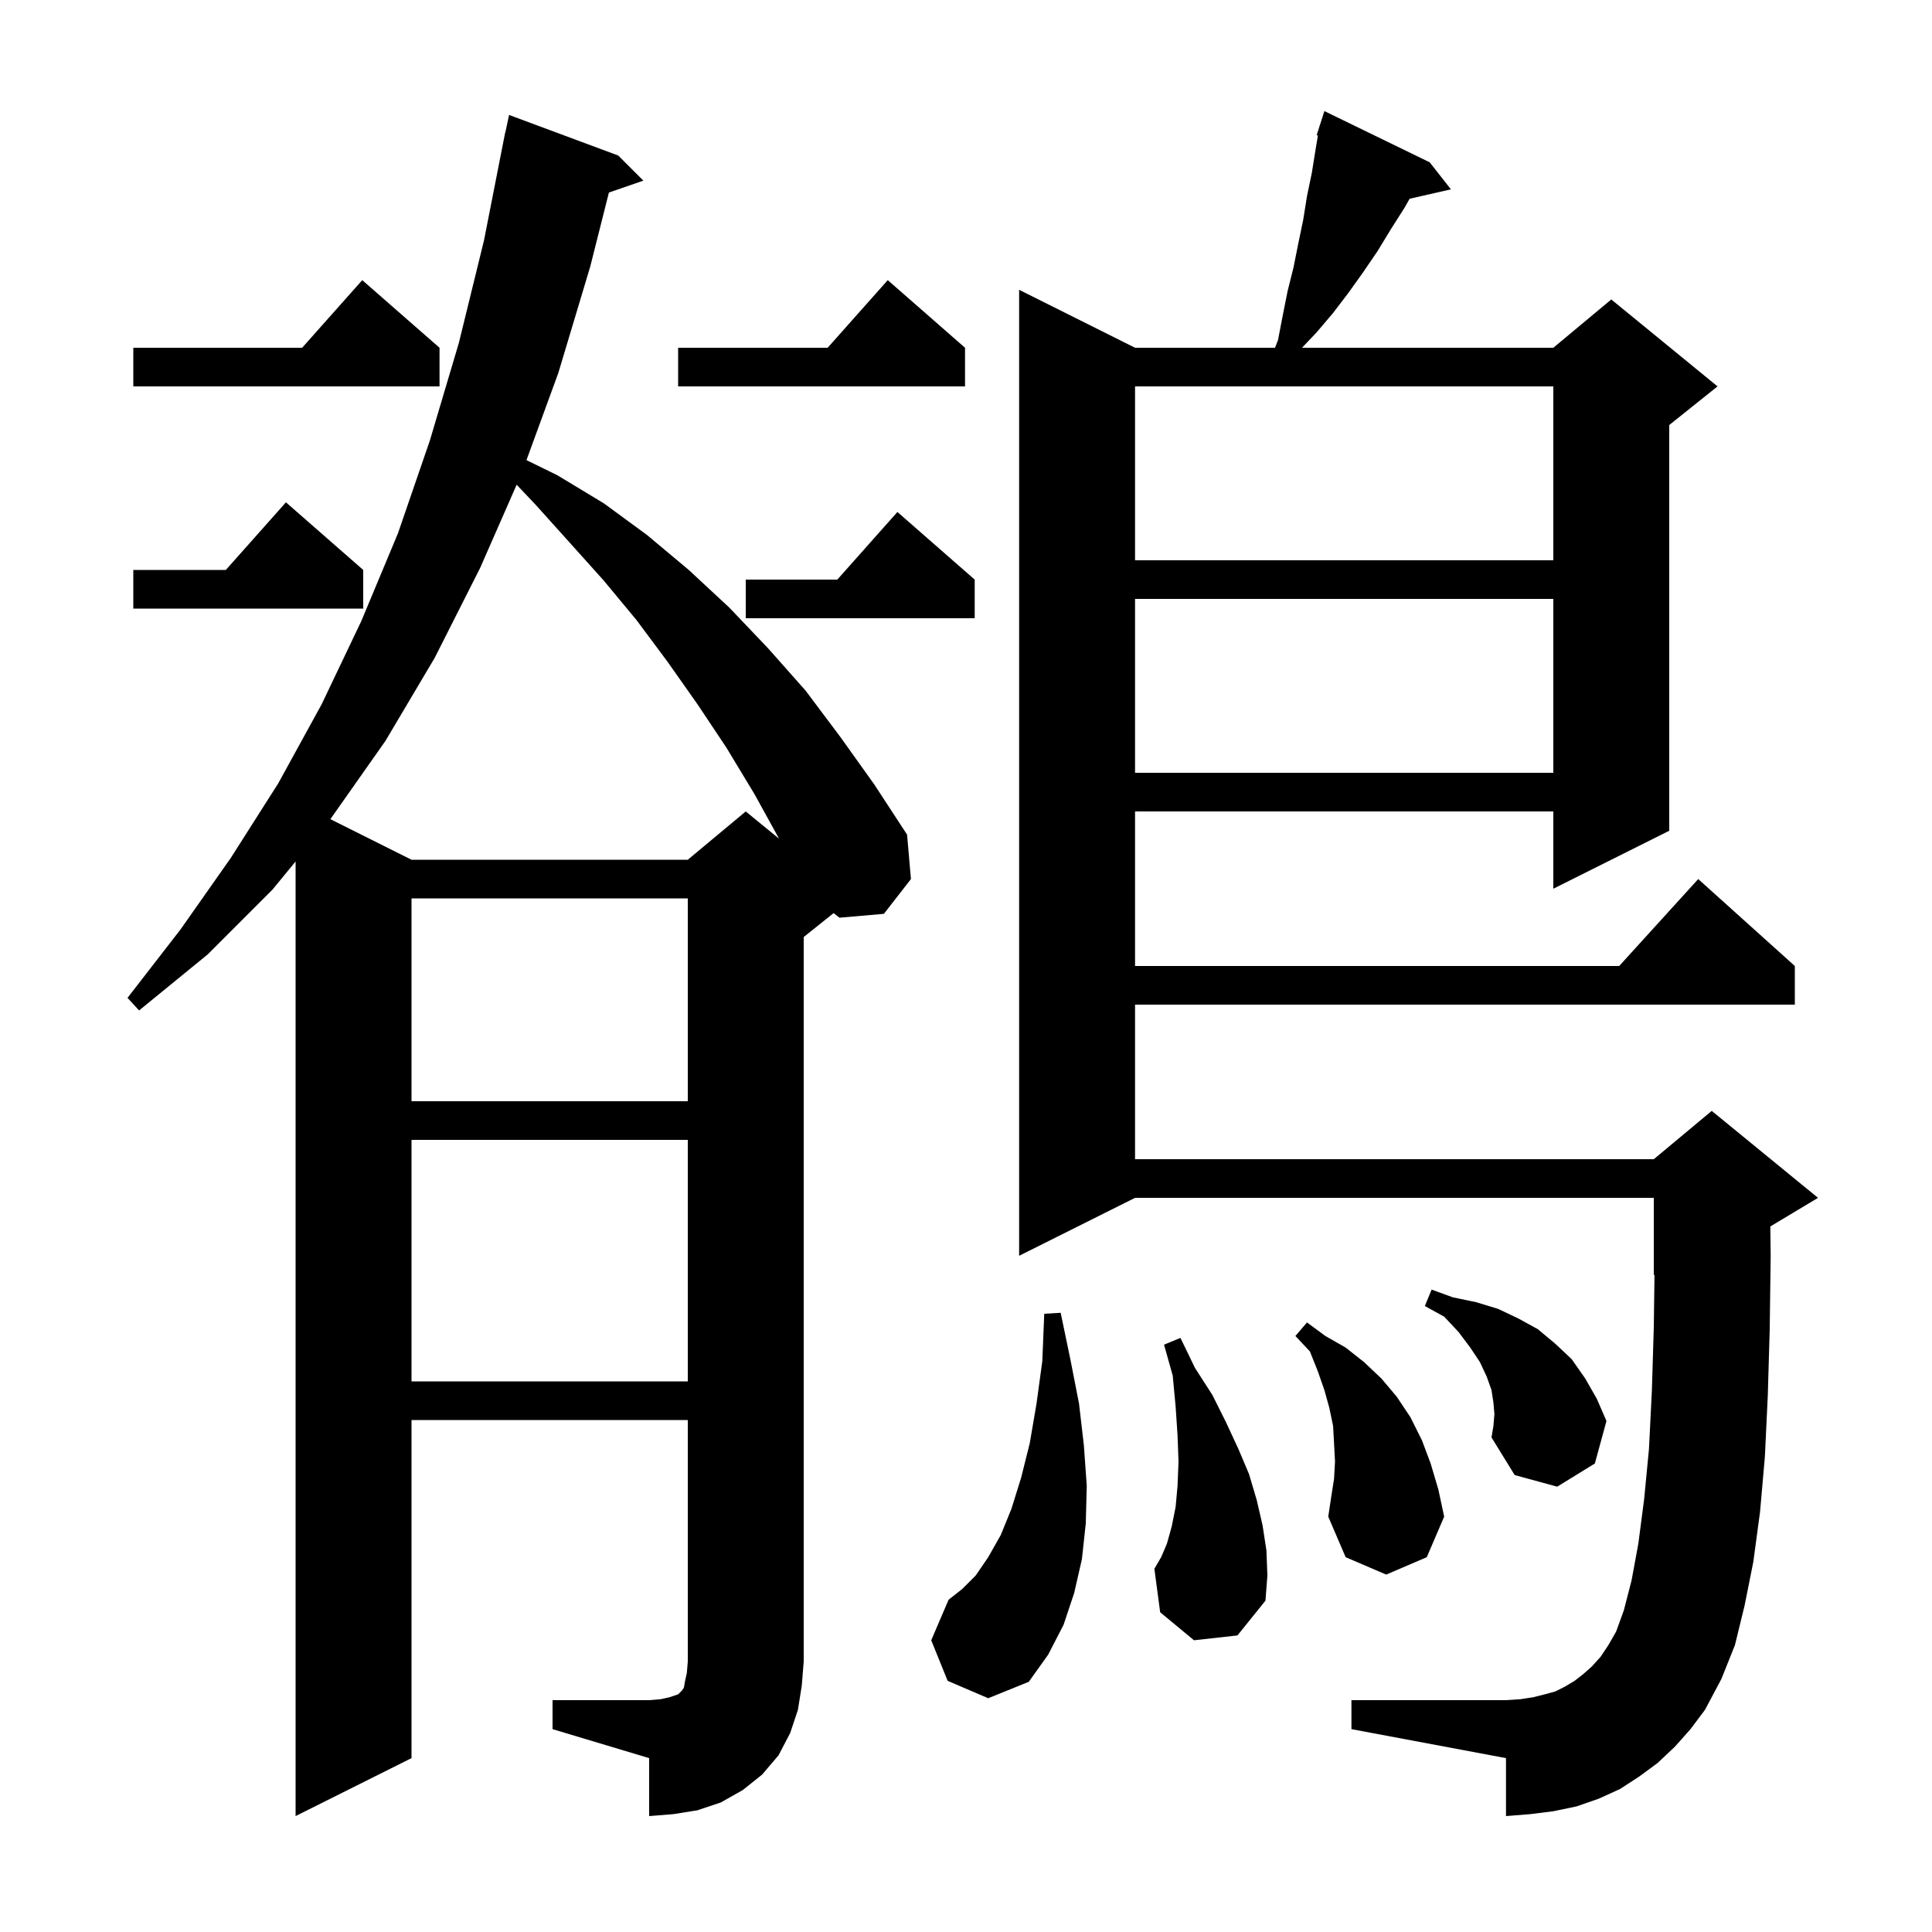 <svg xmlns="http://www.w3.org/2000/svg" xmlns:xlink="http://www.w3.org/1999/xlink" version="1.1" baseProfile="full" viewBox="0 0 200 200" width="200" height="200">
<g fill="black">
<path d="M 57.2 176.0 L 67.2 176.0 L 68.4 175.9 L 69.3 175.7 L 70.2 175.4 L 70.6 175.0 L 70.8 174.7 L 70.9 174.1 L 71.1 173.2 L 71.2 172.0 L 71.2 147.0 L 42.6 147.0 L 42.6 182.0 L 30.6 188.0 L 30.6 89.18 L 28.2 92.1 L 21.5 98.8 L 14.4 104.6 L 13.2 103.3 L 18.7 96.2 L 23.9 88.8 L 28.8 81.1 L 33.3 72.9 L 37.4 64.3 L 41.2 55.2 L 44.5 45.6 L 47.5 35.5 L 50.1 24.9 L 52.103 14.7 L 52.1 14.7 L 52.143 14.5 L 52.3 13.7 L 52.314 13.703 L 52.7 11.9 L 64.0 16.1 L 66.6 18.7 L 63.034 19.932 L 61.1 27.6 L 57.8 38.6 L 54.5 47.632 L 57.7 49.2 L 62.5 52.1 L 67.0 55.4 L 71.3 59.0 L 75.5 62.9 L 79.5 67.1 L 83.4 71.5 L 87.0 76.3 L 90.5 81.2 L 93.9 86.4 L 94.3 91.0 L 91.5 94.6 L 86.9 95.0 L 86.292 94.527 L 83.2 97.0 L 83.2 172.0 L 83.0 174.5 L 82.6 177.0 L 81.8 179.4 L 80.6 181.7 L 78.9 183.7 L 76.9 185.3 L 74.6 186.6 L 72.2 187.4 L 69.7 187.8 L 67.2 188.0 L 67.2 182.0 L 57.2 179.0 Z M 173.4 180.8 L 171.6 182.5 L 169.7 183.9 L 167.7 185.2 L 165.5 186.2 L 163.2 187.0 L 160.8 187.5 L 158.4 187.8 L 155.9 188.0 L 155.9 182.0 L 139.9 179.0 L 139.9 176.0 L 155.9 176.0 L 157.4 175.9 L 158.7 175.7 L 159.9 175.4 L 161.0 175.1 L 162.0 174.6 L 163.0 174.0 L 163.9 173.3 L 164.8 172.5 L 165.7 171.5 L 166.5 170.3 L 167.3 168.9 L 168.1 166.7 L 168.9 163.6 L 169.6 159.8 L 170.2 155.2 L 170.7 150.0 L 171.0 144.0 L 171.2 137.4 L 171.273 131.969 L 171.2 132.0 L 171.2 124.0 L 117.5 124.0 L 105.5 130.0 L 105.5 30.0 L 117.5 36.0 L 131.987 36.0 L 132.3 35.2 L 132.8 32.6 L 133.3 30.1 L 133.9 27.7 L 134.4 25.2 L 134.9 22.8 L 135.3 20.3 L 135.8 17.9 L 136.2 15.4 L 136.428 14.031 L 136.3 14.0 L 136.578 13.13 L 136.6 13.0 L 136.618 13.006 L 137.1 11.5 L 148.0 16.8 L 150.2 19.6 L 145.923 20.576 L 145.4 21.5 L 144.0 23.7 L 142.6 26.0 L 141.1 28.2 L 139.6 30.3 L 138.0 32.4 L 136.3 34.4 L 134.784 36.0 L 160.8 36.0 L 166.8 31.0 L 177.8 40.0 L 172.8 44.0 L 172.8 86.0 L 160.8 92.0 L 160.8 84.0 L 117.5 84.0 L 117.5 100.0 L 167.618 100.0 L 175.8 91.0 L 185.8 100.0 L 185.8 104.0 L 117.5 104.0 L 117.5 120.0 L 171.2 120.0 L 177.2 115.0 L 188.2 124.0 L 183.263 126.962 L 183.3 130.0 L 183.2 137.6 L 183.0 144.5 L 182.7 150.8 L 182.2 156.5 L 181.5 161.7 L 180.6 166.2 L 179.6 170.3 L 178.2 173.8 L 176.5 177.0 L 175.0 179.0 Z M 98.1 174.0 L 96.4 169.8 L 98.2 165.6 L 99.6 164.5 L 101.0 163.1 L 102.3 161.2 L 103.6 158.9 L 104.7 156.2 L 105.7 153.0 L 106.6 149.4 L 107.3 145.3 L 107.9 140.9 L 108.1 136.0 L 109.8 135.9 L 110.8 140.7 L 111.7 145.3 L 112.2 149.6 L 112.5 153.8 L 112.4 157.7 L 112.0 161.4 L 111.2 164.9 L 110.1 168.2 L 108.5 171.3 L 106.5 174.1 L 102.3 175.8 Z M 123.6 169.8 L 120.1 166.9 L 119.5 162.4 L 120.2 161.2 L 120.8 159.8 L 121.3 158.0 L 121.7 156.0 L 121.9 153.8 L 122.0 151.3 L 121.9 148.6 L 121.7 145.6 L 121.4 142.4 L 120.5 139.2 L 122.2 138.5 L 123.7 141.6 L 125.5 144.4 L 126.9 147.2 L 128.2 150.0 L 129.3 152.6 L 130.1 155.3 L 130.7 157.9 L 131.1 160.5 L 131.2 163.1 L 131.0 165.7 L 128.1 169.3 Z M 138.1 153.1 L 138.2 151.3 L 138.1 149.4 L 138.0 147.6 L 137.6 145.7 L 137.1 143.9 L 136.4 141.9 L 135.6 139.9 L 134.1 138.3 L 135.3 136.9 L 137.2 138.3 L 139.3 139.5 L 141.2 141.0 L 143.0 142.7 L 144.6 144.6 L 146.0 146.7 L 147.2 149.1 L 148.1 151.5 L 148.9 154.2 L 149.5 157.0 L 147.7 161.2 L 143.5 163.0 L 139.3 161.2 L 137.5 157.0 L 137.8 155.0 Z M 154.7 146.4 L 154.6 145.2 L 154.4 143.9 L 153.9 142.5 L 153.2 141.0 L 152.2 139.5 L 151.0 137.9 L 149.5 136.3 L 147.5 135.2 L 148.2 133.5 L 150.4 134.3 L 152.8 134.8 L 155.1 135.5 L 157.2 136.5 L 159.2 137.6 L 161.0 139.1 L 162.7 140.7 L 164.1 142.7 L 165.3 144.8 L 166.3 147.1 L 165.1 151.5 L 161.2 153.9 L 156.8 152.7 L 154.4 148.8 L 154.6 147.6 Z M 42.6 118.0 L 42.6 143.0 L 71.2 143.0 L 71.2 118.0 Z M 42.6 93.0 L 42.6 114.0 L 71.2 114.0 L 71.2 93.0 Z M 49.7 58.8 L 45.0 68.1 L 39.9 76.7 L 34.2 84.8 L 42.6 89.0 L 71.2 89.0 L 77.2 84.0 L 80.645 86.819 L 78.1 82.2 L 75.2 77.4 L 72.2 72.9 L 69.1 68.5 L 65.9 64.2 L 62.5 60.1 L 59.0 56.2 L 55.4 52.2 L 53.483 50.179 Z M 117.5 62.0 L 117.5 80.0 L 160.8 80.0 L 160.8 62.0 Z M 100.9 60.0 L 100.9 64.0 L 77.2 64.0 L 77.2 60.0 L 86.678 60.0 L 92.9 53.0 Z M 37.6 59.0 L 37.6 63.0 L 13.8 63.0 L 13.8 59.0 L 23.378 59.0 L 29.6 52.0 Z M 117.5 40.0 L 117.5 58.0 L 160.8 58.0 L 160.8 40.0 Z M 99.9 36.0 L 99.9 40.0 L 70.2 40.0 L 70.2 36.0 L 85.678 36.0 L 91.9 29.0 Z M 45.5 36.0 L 45.5 40.0 L 13.8 40.0 L 13.8 36.0 L 31.278 36.0 L 37.5 29.0 Z " />
</g>
</svg>
